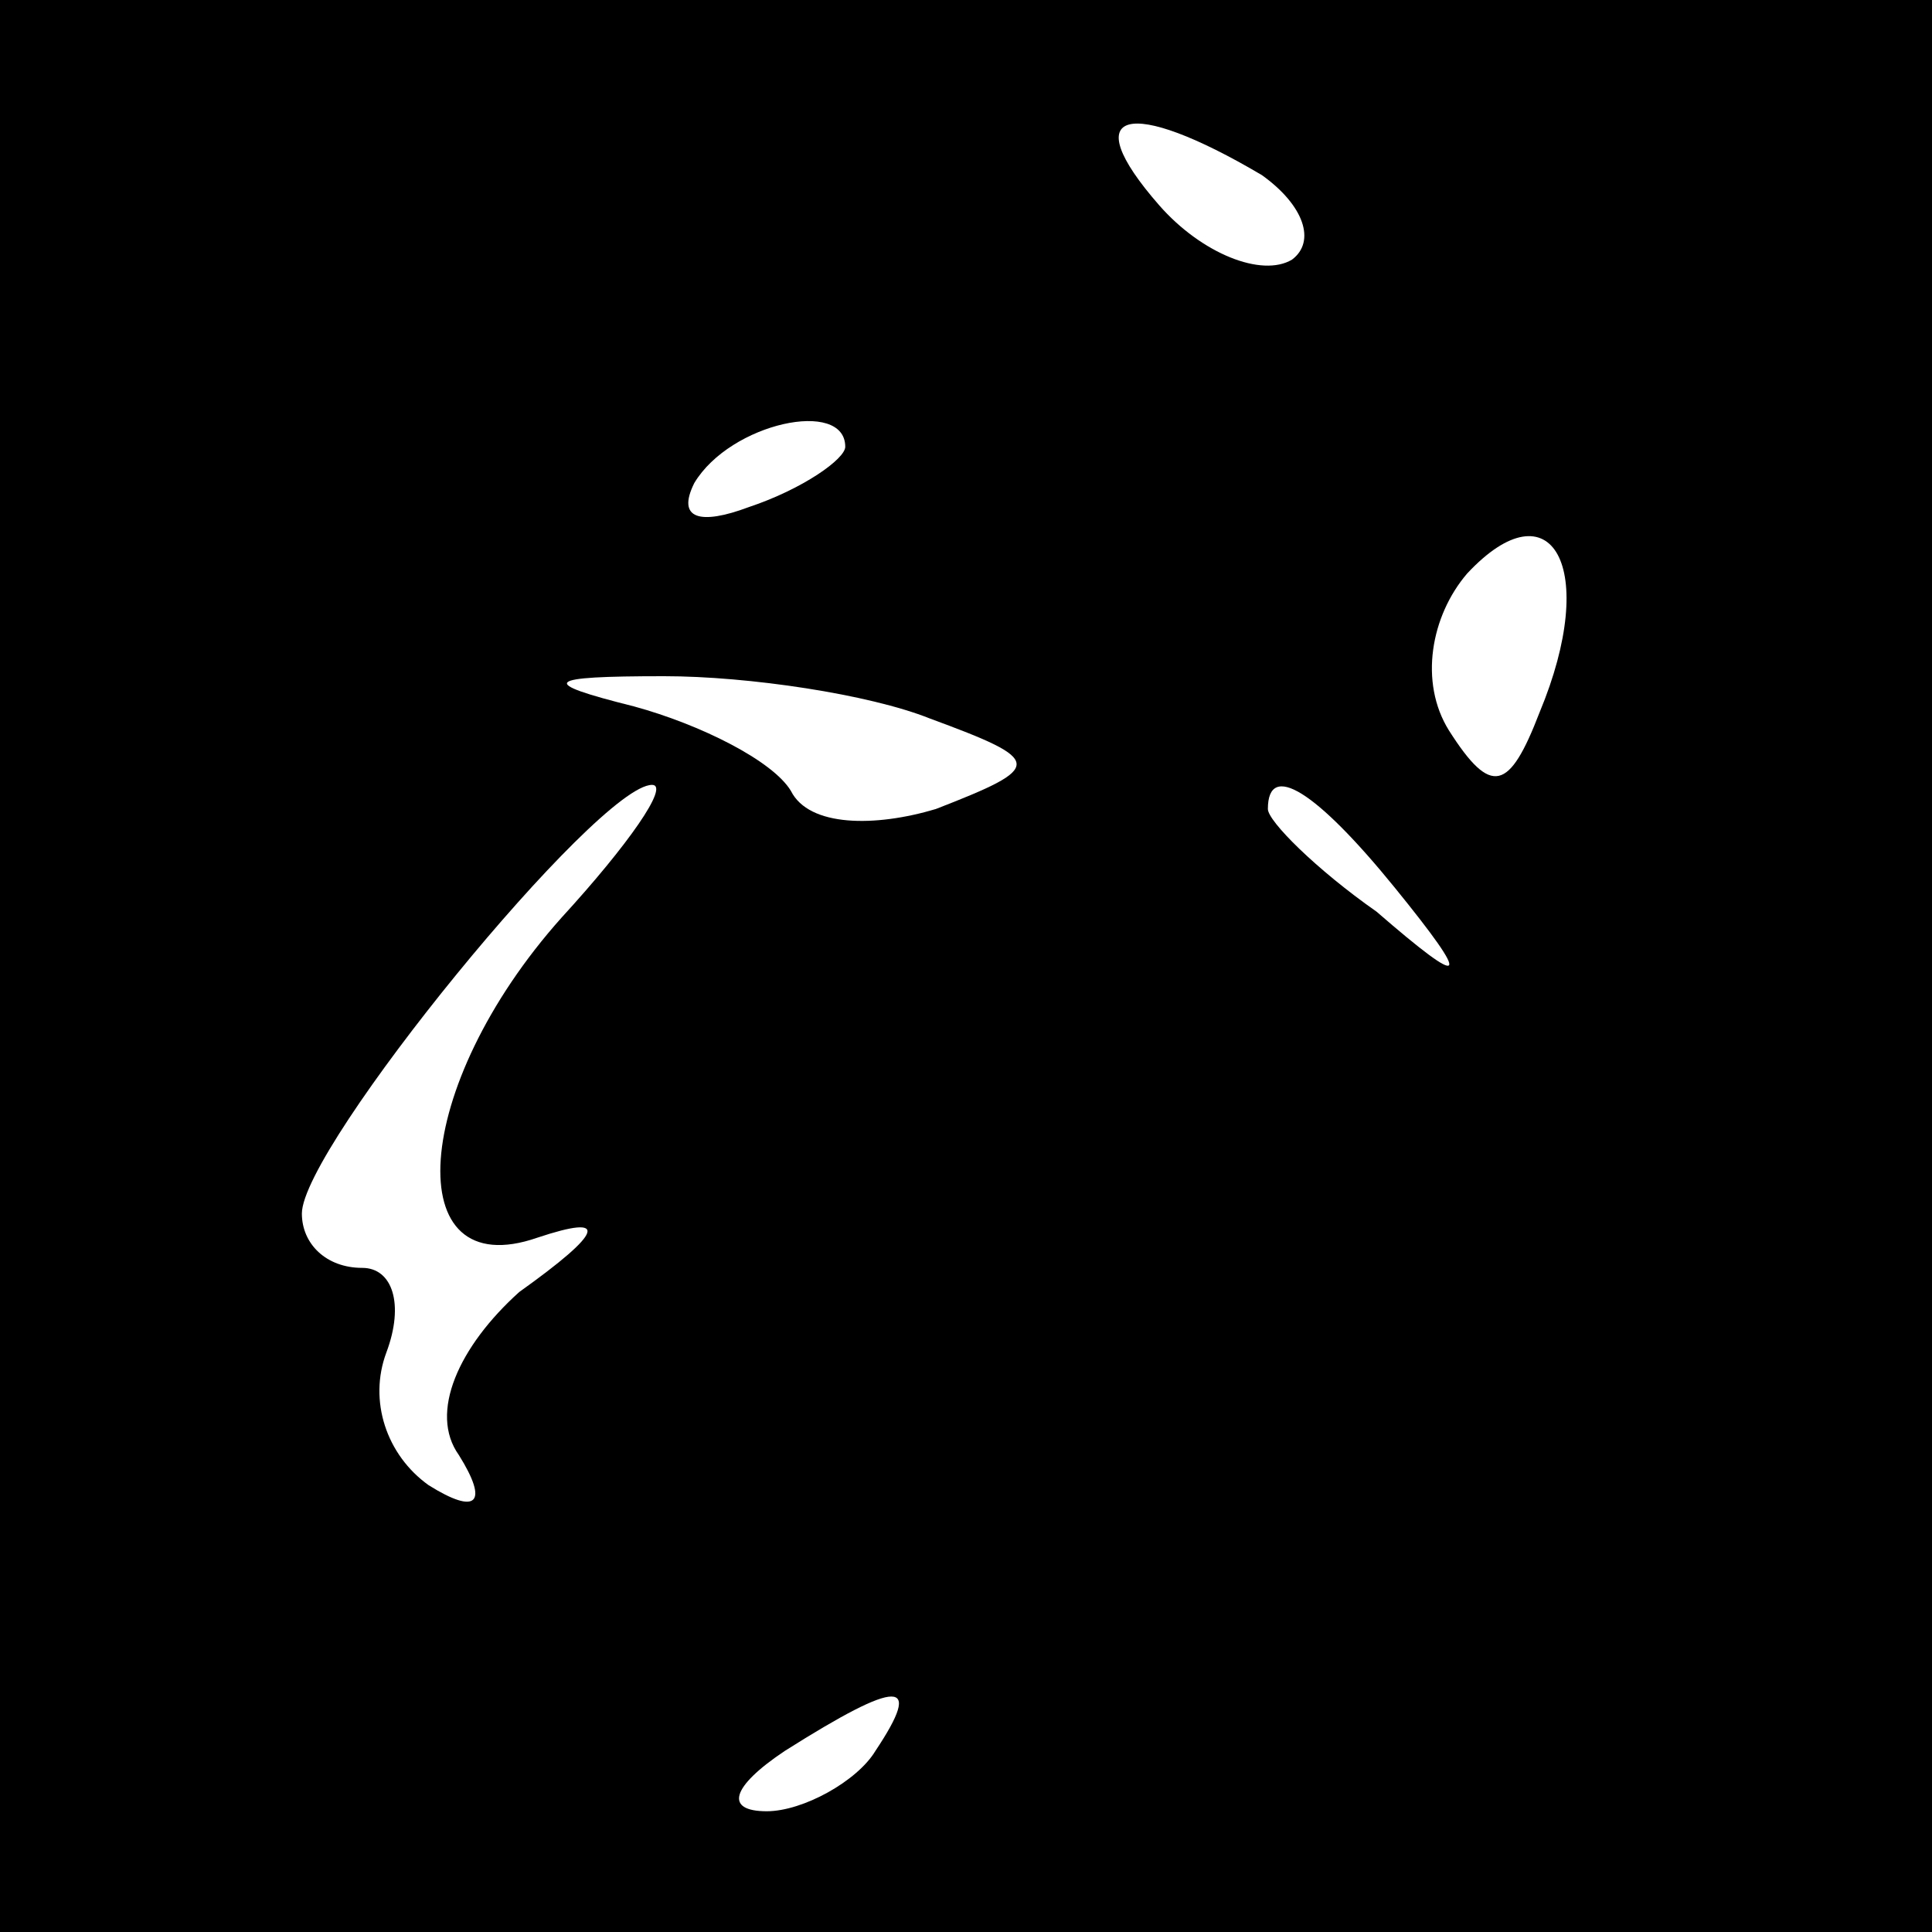 <?xml version="1.0" standalone="no"?>
<!DOCTYPE svg PUBLIC "-//W3C//DTD SVG 20010904//EN"
 "http://www.w3.org/TR/2001/REC-SVG-20010904/DTD/svg10.dtd">
<svg version="1.0" xmlns="http://www.w3.org/2000/svg"
 width="32pt" height="32pt" viewBox="0 0 32 32"
 preserveAspectRatio="xMidYMid meet">
<rect x="0" y="0" width="32" height="32" fill="#808080" stroke="none"/>
<g transform="translate(0,32) scale(0.1,-0.1)"
fill="#000000" stroke="none">
<path fill="#000000" stroke="none" d="M0 160 l0 -160 160 0 160 0 0 160 0
160 -160 0 -160 0 0 -160z"/>
<path fill="#ffffff" stroke="none" d="M209 291 c7 -5 9 -11 5 -14 -5 -3 -15
1 -22 9 -14 16 -5 18 17 5z"/>
<path fill="#ffffff" stroke="none" d="M140 246 c0 -2 -7 -7 -16 -10 -8 -3
-12 -2 -9 4 6 10 25 14 25 6z"/>
<path fill="#ffffff" stroke="none" d="M255 202 c-5 -13 -8 -14 -15 -3 -5 8
-3 19 3 26 14 15 22 1 12 -23z"/>
<path fill="#ffffff" stroke="none" d="M154 201 c19 -7 19 -8 1 -15 -10 -3
-21 -3 -24 3 -3 5 -15 11 -26 14 -16 4 -15 5 5 5 14 0 34 -3 44 -7z"/>
<path fill="#ffffff" stroke="none" d="M93 168 c-25 -28 -27 -61 -4 -53 12 4
11 1 -3 -9 -10 -9 -15 -20 -10 -27 5 -8 3 -10 -5 -5 -7 5 -10 14 -7 22 3 8 1
14 -4 14 -6 0 -10 4 -10 9 0 11 49 71 58 71 3 0 -4 -10 -15 -22z"/>
<path fill="#ffffff" stroke="none" d="M231 173 c13 -16 12 -17 -3 -4 -10 7
-18 15 -18 17 0 8 8 3 21 -13z"/>
<path fill="#ffffff" stroke="none" d="M145 30 c-3 -5 -12 -10 -18 -10 -7 0
-6 4 3 10 19 12 23 12 15 0z"/>
</g>
</svg>
